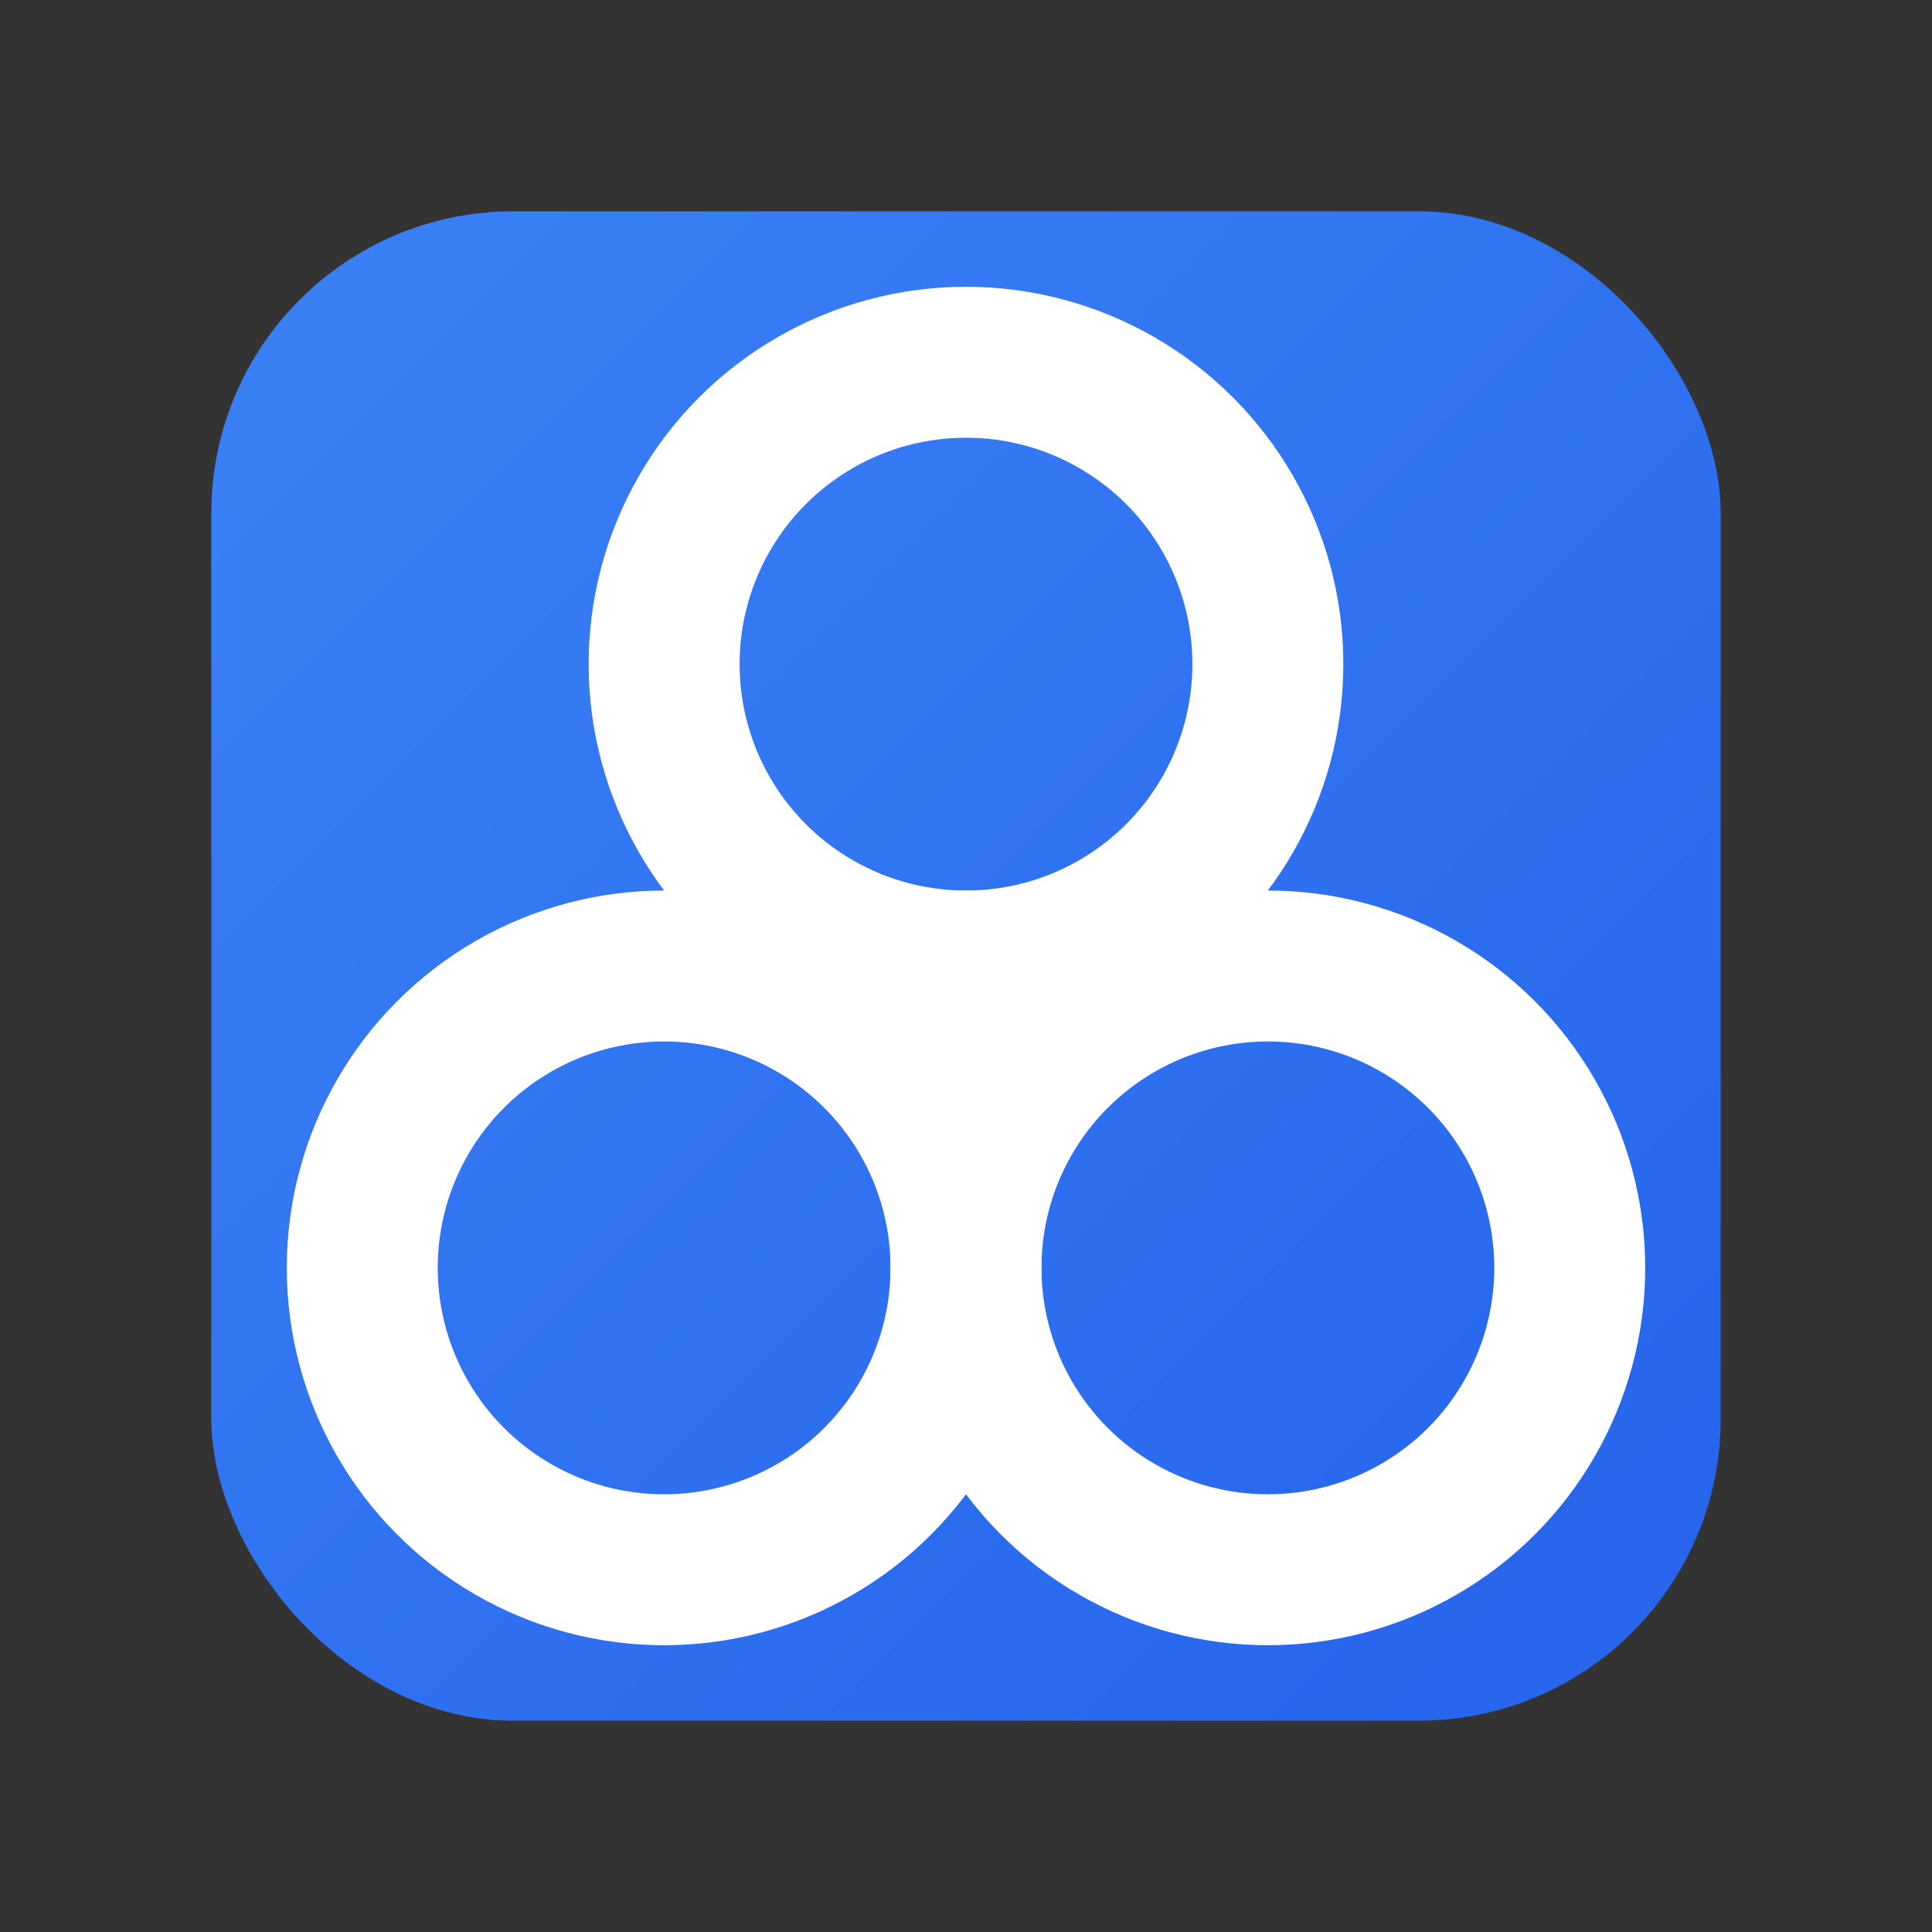 <?xml version="1.0" encoding="UTF-8"?>
<svg width="512" height="512" viewBox="0 0 512 512" version="1.1" xmlns="http://www.w3.org/2000/svg">
    <rect x="0" y="0" width="512" height="512" fill="#333333" stroke="none"/>
    <defs>
        <linearGradient id="circleGradient" x1="0%" y1="0%" x2="100%" y2="100%">
            <stop offset="0%" style="stop-color:#3B82F6"/>
            <stop offset="100%" style="stop-color:#2563EB"/>
        </linearGradient>
    </defs>
    
    <!-- Main container -->
    <g>
        <!-- Background -->
        <rect x="56" y="56" width="400" height="400" rx="80" fill="url(#circleGradient)"/>
        
        <!-- Three circles -->
        <g fill="none" stroke="white" stroke-width="40">
            <!-- Top circle -->
            <circle cx="256" cy="176" r="80"/>
            <!-- Bottom left circle -->
            <circle cx="176" cy="336" r="80"/>
            <!-- Bottom right circle -->
            <circle cx="336" cy="336" r="80"/>
        </g>
        
        <!-- Center dot -->
        <circle cx="256" cy="256" r="20" fill="white"/>
    </g>
</svg>
